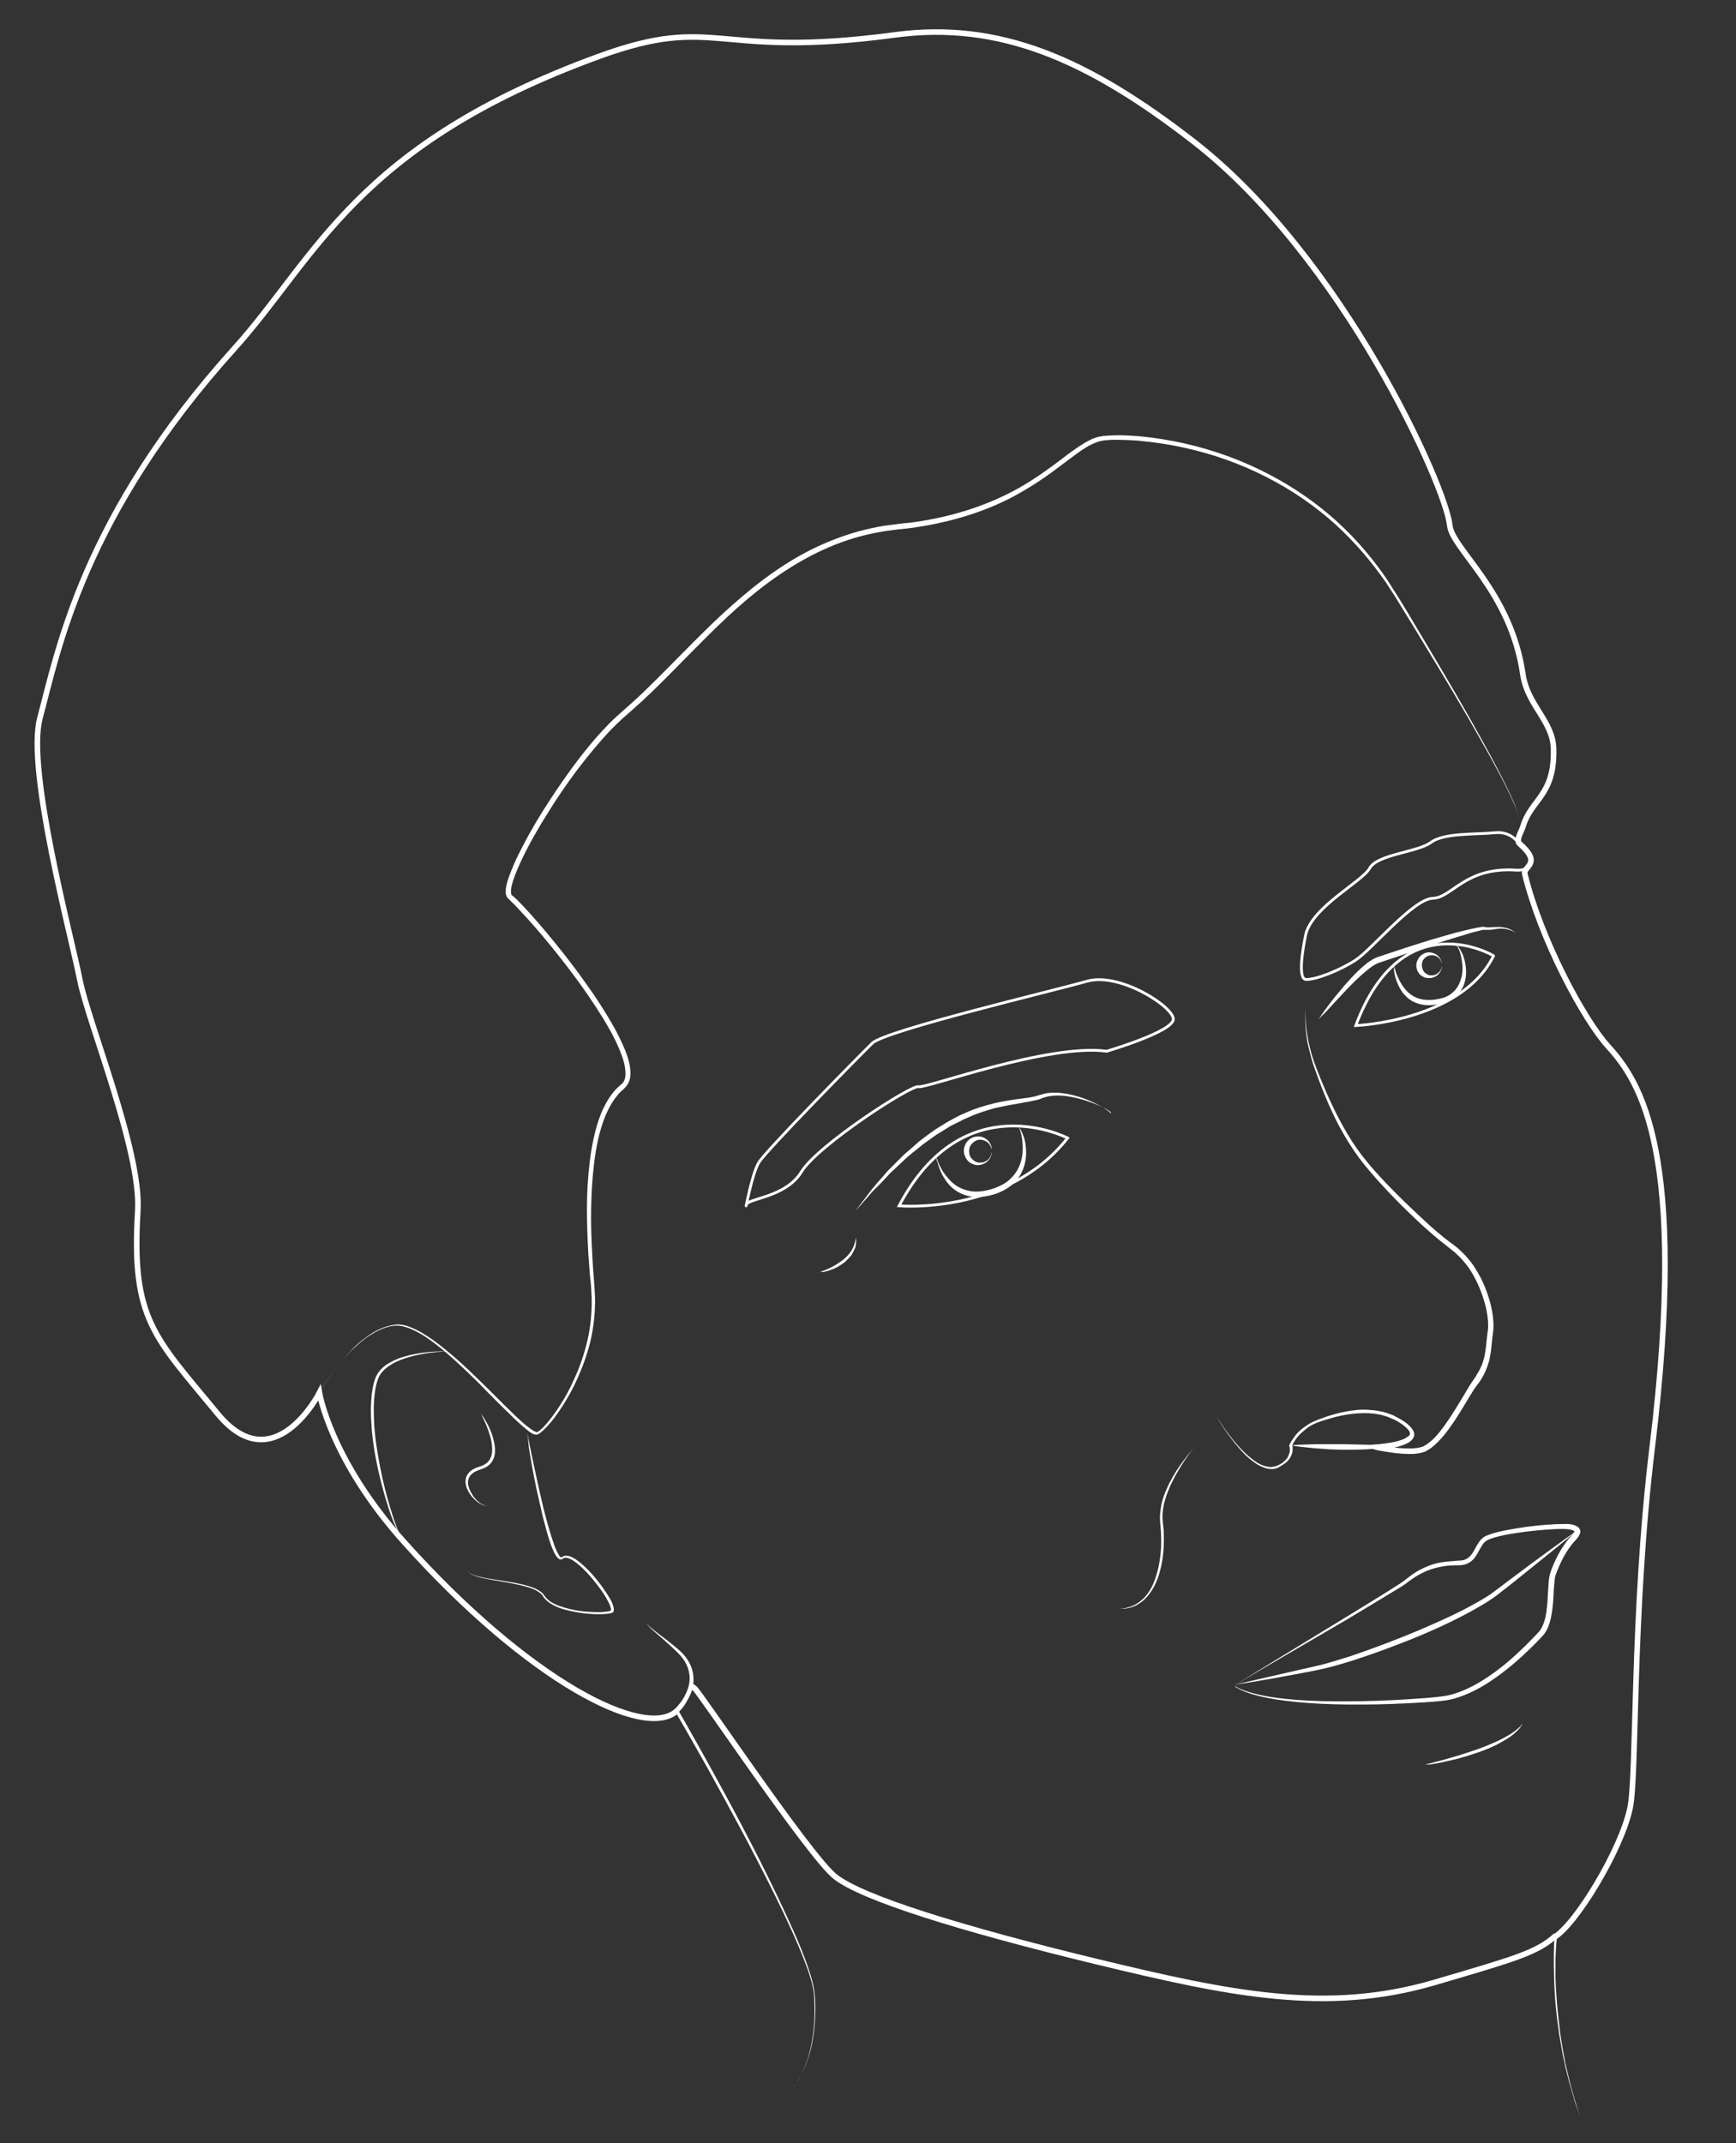 <?xml version="1.0" encoding="utf-8"?>
<!-- Generator: Adobe Illustrator 18.1.1, SVG Export Plug-In . SVG Version: 6.00 Build 0)  -->
<svg version="1.1" id="Lager_2" xmlns="http://www.w3.org/2000/svg" xmlns:xlink="http://www.w3.org/1999/xlink" x="0px" y="0px"
	 viewBox="0 0 622.3 768" enable-background="new 0 0 622.3 768" xml:space="preserve">
<rect x="0" y="0" width="622.3" height="768" fill="#333333" stroke="none"/>
<path fill="none" stroke="#FFFFFF" stroke-width="2" stroke-miterlimit="10" d="M242.7,613c-11.4,10.8-53.2-10.6-97.9-60.5
	c-26.3-29.3-30.3-53.4-30.3-53.4s-16.3,31.9-36.4,7.6C55.3,479,47,472.8,49.4,433.9c1.3-21.3-17.8-67.5-20.8-82.9
	c-2.9-14.9-19.2-75.2-14.3-93.6c6.6-24.7,15.5-72.4,69.7-132.5C113.4,92.3,127.4,52,214.7,20.2c42.6-15.5,40.8,1.1,106.1-7.7
	c37.4-5,69.1,8.7,107.3,38.4c53.2,41.4,90.2,123.3,91.6,137.4c0.9,8.5,21.9,23.6,26.2,53.3c1.6,11.1,10.7,16.7,11,26.6
	c0.5,17-8.1,18.1-11,28.1c-0.4,1.4-2.6,4.8-1.2,6c8.4,7.3,1.2,8.1,1.9,10.9c5.7,23.3,21,52,29.9,61.8c11.4,12.5,28.6,38,15.8,143.4
	c-7.4,61-5.4,117.5-8,129.6c-3.1,14.7-19.3,41.6-27.3,46.3"/>
<path fill="none" stroke="#FFFFFF" stroke-width="2" stroke-miterlimit="10" d="M248.3,604.5c0,0-1.1-0.8,0.7,0.5s41,59.9,50.3,67.4
	c9.6,7.7,45,18.7,94.1,30.6c47.3,11.4,81.9,18.8,120.8,7.4c28.9-8.5,36.9-10.7,43.6-16.9"/>
<g>
	<path fill="#FFFFFF" d="M442.4,604c0,0,15.9-9.8,39.9-24.4c6-3.7,12.5-7.6,19.2-11.9c1.6-1,3.2-2.4,4.9-3.6c1.7-1.2,3.7-2.2,5.7-3
		c2-0.8,4.2-1.3,6.4-1.5c1.1-0.1,2.2-0.2,3.3-0.3l1.6-0.1c0.5,0,0.9-0.1,1.4-0.2c0.9-0.3,1.7-0.8,2.3-1.5c0.6-0.7,1.2-1.6,1.7-2.6
		c0.5-1,1.1-2,1.9-3c0.4-0.5,0.9-0.9,1.5-1.3c0.3-0.2,0.6-0.3,0.9-0.4c0.2-0.1,0.5-0.2,0.8-0.3c2.2-0.8,4.5-1.3,6.7-1.7
		c2.3-0.4,4.5-0.8,6.8-1.1c4.6-0.6,9.2-1,14-1c1.2,0,2.5,0.1,3.8,0.8c0.3,0.2,0.7,0.4,1,0.9c0.3,0.5,0.4,1.1,0.2,1.6
		c-0.3,0.9-0.7,1.4-1.1,1.9c-0.8,1-1.6,1.7-2.2,2.6c-0.7,0.9-1.3,1.8-1.9,2.8c-1.2,2-2.1,4-3,6.2c-0.2,0.5-0.4,1.1-0.6,1.6
		c-0.2,0.5-0.2,1-0.3,1.5c-0.1,1.1-0.2,2.2-0.3,3.4c-0.1,2.3-0.2,4.7-0.5,7c-0.3,2.3-0.7,4.7-1.7,7c-0.5,1.1-1.2,2.2-2.1,3.1
		c-0.8,0.8-1.6,1.7-2.4,2.5c-1.6,1.6-3.3,3.2-4.9,4.7c-3.4,3.1-6.9,5.9-10.6,8.4c-3.7,2.5-7.6,4.6-11.7,6c-2,0.7-4.1,1.2-6.3,1.4
		c-2.1,0.2-4.1,0.4-6.1,0.5c-8,0.5-15.6,0.8-22.7,0.8c-14,0.1-25.8-0.8-33.8-2.4c-4-0.8-7.1-1.8-9.1-2.7c-1-0.5-1.7-0.9-2.2-1.2
		C442.6,604.1,442.4,604,442.4,604z M442.4,604c0,0,0.2,0.2,0.7,0.4c0.5,0.3,1.2,0.7,2.2,1.1c2,0.8,5.1,1.7,9.1,2.4
		c4,0.7,9,1.2,14.6,1.5c5.7,0.3,12.1,0.3,19.1,0.2c7-0.1,14.6-0.5,22.6-1.1c2-0.2,4-0.3,6-0.6c2-0.2,4-0.7,5.9-1.4
		c3.9-1.4,7.6-3.4,11.2-5.9c3.6-2.4,7-5.2,10.3-8.3c1.6-1.5,3.3-3.1,4.8-4.7c0.8-0.8,1.6-1.6,2.4-2.5c0.8-0.8,1.3-1.6,1.7-2.6
		c0.9-2,1.3-4.2,1.5-6.4c0.3-2.3,0.3-4.6,0.5-6.9c0.1-1.2,0.1-2.3,0.3-3.6c0.1-0.6,0.2-1.3,0.4-1.9c0.2-0.6,0.4-1.1,0.6-1.7
		c0.9-2.2,1.9-4.4,3.1-6.4c0.6-1,1.3-2,2-3c0.7-1,1.6-1.9,2.3-2.7c0.3-0.4,0.6-0.9,0.7-1.1c0-0.1,0-0.1,0-0.1c0,0-0.1-0.1-0.3-0.2
		c-0.8-0.4-1.8-0.5-3-0.6c-4.5-0.1-9.2,0.4-13.7,0.9c-2.3,0.3-4.5,0.6-6.7,1c-2.2,0.4-4.4,0.9-6.4,1.6c-1,0.4-1.8,0.8-2.4,1.5
		c-0.6,0.7-1.1,1.7-1.7,2.7c-0.5,1-1.1,2-1.9,3c-0.8,0.9-2,1.7-3.2,2c-0.6,0.2-1.2,0.2-1.8,0.3l-1.6,0c-1.1,0-2.1,0.1-3.2,0.2
		c-2.1,0.3-4.1,0.7-6,1.4c-1.9,0.7-3.7,1.6-5.4,2.7c-1.7,1.1-3.2,2.4-5,3.5c-6.9,4.2-13.4,8.1-19.4,11.7
		c-12.1,7.1-22.2,12.9-29.3,17.1C446.4,601.6,442.4,604,442.4,604z"/>
</g>
<g>
	<path fill="#FFFFFF" d="M565.8,548.1c0,0-1.7,1.4-4.6,3.8c-2.9,2.4-7.1,5.8-12.1,9.8c-2.5,2-5.2,4.2-8.1,6.5
		c-1.5,1.1-2.9,2.3-4.5,3.5c-1.6,1.2-3.3,2.3-5,3.3c-7,4.2-14.8,7.9-22.7,11.2c-4,1.7-8,3.2-12,4.7c-4,1.5-7.9,2.8-11.8,4.1
		c-3.9,1.2-7.6,2.3-11.2,3.1c-3.6,0.8-7.1,1.4-10.2,2c-6.3,1.2-11.6,2.1-15.3,2.7c-3.7,0.6-5.8,0.9-5.8,0.9s8.4-1.9,20.9-4.8
		c1.6-0.4,3.2-0.7,4.9-1.1c1.7-0.4,3.4-0.8,5.2-1.2c3.5-0.9,7.3-2.1,11.1-3.3c7.6-2.6,15.6-5.6,23.5-8.9c3.9-1.7,7.9-3.4,11.7-5.2
		c3.8-1.8,7.5-3.7,10.9-5.7c1.7-1,3.4-2,4.9-3.2c1.5-1.1,3.1-2.3,4.5-3.4c3-2.2,5.8-4.3,8.3-6.2c5.2-3.8,9.5-7,12.6-9.2
		C564,549.4,565.8,548.1,565.8,548.1z"/>
</g>
<g>
	<path fill="#FFFFFF" d="M436,507.5c1.8,2.8,3.7,5.6,5.8,8.2c2.1,2.6,4.4,5.1,7,7.1c0.7,0.5,1.3,1,2,1.4c0.7,0.4,1.4,0.8,2.2,1
		c0.8,0.3,1.6,0.4,2.3,0.5c0.8,0,1.6-0.2,2.3-0.4l1.1-0.5c0.3-0.2,0.7-0.4,1-0.6c0.6-0.5,1.2-1,1.7-1.7c0.4-0.6,0.7-1.4,0.9-2.1
		c0.1-0.7,0.1-1.6-0.1-2.2l-0.1-0.2l0.1-0.2c0.6-1.3,1.4-2.4,2.2-3.5c0.9-1.1,1.9-2,3-2.8c1.1-0.8,2.3-1.6,3.5-2.1
		c0.6-0.3,1.3-0.5,1.9-0.8c0.6-0.2,1.3-0.4,1.9-0.7c2.6-0.9,5.2-1.6,7.8-2.1c2.7-0.5,5.4-0.8,8.1-0.6c1.4,0.1,2.7,0.2,4.1,0.5
		c0.7,0.1,1.3,0.3,2,0.5c0.7,0.2,1.3,0.4,2,0.7c0.3,0.1,0.7,0.2,1,0.4l0.9,0.5c0.6,0.3,1.2,0.6,1.8,1c1.2,0.7,2.3,1.5,3.3,2.6
		c0.5,0.6,1,1.2,1.2,2.1c0.1,0.4,0.1,0.9-0.1,1.4c-0.1,0.2-0.2,0.4-0.3,0.6c-0.1,0.2-0.3,0.4-0.4,0.5c-0.6,0.6-1.2,1-1.9,1.3
		c-0.7,0.3-1.3,0.6-2,0.8c-1.3,0.4-2.7,0.7-4,0.9c-1.3,0.2-2.7,0.4-4.1,0.5l0.1-1.7c4.1,0.8,8.4,1.4,12.5,1.2c1-0.1,2-0.2,2.9-0.5
		l0.3-0.1l0,0c-0.1,0.1,0,0,0,0l0.1,0l0.2-0.1l0.7-0.4c0.5-0.2,0.8-0.6,1.2-0.8c1.6-1.2,3-2.7,4.3-4.4c2.6-3.3,4.8-6.9,7-10.5
		c1.1-1.8,2.2-3.7,3.3-5.5c0.3-0.5,0.6-0.9,0.9-1.4l0.9-1.3c0.3-0.4,0.6-0.8,0.8-1.3c0.3-0.4,0.5-0.9,0.8-1.3c1-1.8,1.7-3.7,2.1-5.7
		c0.4-2,0.6-4.1,0.8-6.2l0.2-1.6l0.1-0.8l0.1-0.8c0.1-1.1,0-2,0-3c-0.2-2.1-0.5-4.1-1.1-6.1c-1.1-4-2.7-7.9-4.9-11.5
		c-1.1-1.8-2.4-3.4-3.8-4.9c-0.7-0.7-1.5-1.5-2.2-2.1c-0.8-0.6-1.6-1.3-2.5-2c-3.4-2.6-6.7-5.5-9.8-8.3c-3.1-2.9-6.2-5.9-9.2-9
		c-3-3.1-5.9-6.2-8.7-9.5c-2.8-3.2-5.4-6.7-7.7-10.4c-2.3-3.7-4.3-7.4-6.1-11.3c-1.8-3.9-3.4-7.8-4.9-11.9c-0.7-2-1.5-4-2.1-6
		c-0.6-2.1-1.1-4.1-1.6-6.2c-0.8-4.2-1.1-8.5-0.8-12.8c-0.2,4.3,0.3,8.5,1.2,12.7c0.5,2.1,1,4.1,1.7,6.1c0.7,2,1.5,4,2.3,6
		c3.2,7.9,6.8,15.6,11.4,22.8c2.3,3.6,4.9,6.9,7.7,10.1c2.8,3.2,5.8,6.3,8.8,9.3c3,3,6.1,5.9,9.2,8.8c3.1,2.9,6.3,5.7,9.7,8.2
		c0.9,0.6,1.7,1.3,2.6,2c0.8,0.7,1.6,1.5,2.4,2.3c1.5,1.6,2.9,3.3,4,5.2c2.4,3.7,4,7.8,5.2,12c0.5,2.1,1,4.3,1.1,6.5
		c0.1,1.1,0.1,2.3,0,3.4l-0.1,0.8l-0.1,0.8l-0.2,1.6c-0.2,2.1-0.4,4.3-0.8,6.4c-0.4,2.2-1.2,4.3-2.2,6.3c-0.3,0.5-0.5,1-0.8,1.4
		c-0.3,0.5-0.6,1-0.9,1.4l-1,1.3c-0.3,0.4-0.6,0.8-0.9,1.3c-1.1,1.7-2.2,3.6-3.3,5.4c-2.2,3.7-4.5,7.3-7.2,10.7
		c-1.4,1.7-2.9,3.3-4.7,4.7c-0.5,0.3-1,0.7-1.4,0.9l-0.7,0.4l-0.2,0.1l-0.1,0l-0.1,0.1l-0.1,0l-0.4,0.1c-1.2,0.4-2.3,0.5-3.4,0.6
		c-2.2,0.1-4.4-0.1-6.5-0.3c-2.2-0.3-4.3-0.6-6.4-1L488,518l6.3-0.5c1.3-0.1,2.6-0.3,3.9-0.5c1.3-0.2,2.6-0.5,3.8-0.9
		c0.6-0.2,1.2-0.4,1.7-0.7c0.5-0.3,1-0.6,1.4-0.9c0.3-0.4,0.4-0.7,0.3-1.1c-0.1-0.4-0.4-0.9-0.8-1.3c-0.2-0.2-0.4-0.4-0.6-0.6
		c-0.2-0.2-0.5-0.4-0.7-0.6l-0.4-0.3l-0.4-0.3l-0.8-0.5c-0.5-0.4-1.1-0.7-1.7-1l-0.9-0.4c-0.3-0.1-0.6-0.2-0.9-0.4
		c-0.6-0.2-1.2-0.5-1.8-0.6c-0.6-0.2-1.2-0.4-1.9-0.5c-1.3-0.3-2.6-0.4-3.9-0.5c-2.6-0.1-5.2,0.1-7.8,0.5c-2.6,0.4-5.2,1.1-7.7,1.9
		c-0.6,0.2-1.3,0.4-1.9,0.6c-0.6,0.2-1.2,0.4-1.8,0.7c-1.2,0.5-2.3,1.2-3.3,2c-1,0.8-2,1.7-2.8,2.6c-0.8,1-1.6,2.1-2.1,3.2l0-0.3
		c0.2,0.9,0.2,1.8,0.1,2.7c-0.2,0.9-0.6,1.7-1.1,2.5c-0.5,0.7-1.2,1.3-1.9,1.8c-0.4,0.3-0.8,0.5-1.1,0.7L458,526
		c-0.8,0.3-1.7,0.5-2.6,0.4c-0.9-0.1-1.7-0.2-2.5-0.6c-0.8-0.3-1.6-0.7-2.3-1.1c-0.7-0.5-1.4-1-2.1-1.5c-2.6-2.1-4.8-4.7-6.9-7.4
		C439.6,513.2,437.7,510.4,436,507.5z"/>
</g>
<path fill="none" stroke="#FFFFFF" stroke-miterlimit="10" d="M396.7,376.7c0,0,23.9-7,23.9-11.5c0-4.5-19.3-16.9-30.9-13.6
	c-11.5,3.3-72.4,17.7-77,22.2s-38.3,38.7-40.7,42.8c-2.5,4.1-4.9,17.7-4.5,15.2c0.4-2.5,14-2.5,19.8-11.9c5.8-9.5,39.5-31.3,42-30.5
	C331.6,390.2,376.1,373.8,396.7,376.7z"/>
<path fill="none" stroke="#FFFFFF" stroke-miterlimit="10" d="M468.2,334.3c0,0-3.8,16.6,0,16.7c3.8,0,12.1-3.3,17.8-7
	s20.6-21.9,27.6-22.1s11.5-11.3,29.9-10.1c7.5,0.5,5.3-7.3,3.5-7.3s-3.5-6.8-11-6.1s-18.4,0-23.1,3.5c-4.7,3.5-19.1,4.2-21.9,9.2
	C488.2,316,471.3,324.4,468.2,334.3z"/>
<path fill="none" stroke="#FFFFFF" stroke-miterlimit="10" d="M382.7,407.8c0,0-37.4-19.5-60.4,24.3
	C322.3,432.1,360.9,435.5,382.7,407.8z"/>
<g>
	<path fill="#FFFFFF" d="M355.5,412.5c0,0,0,0.1,0,0.3c0,0.2,0,0.5-0.1,0.9c-0.2,0.8-0.6,1.8-1.7,2.7c-0.5,0.4-1.3,0.8-2.1,1
		c-0.2,0-0.4,0.1-0.7,0.1c-0.2,0-0.4,0-0.6,0c-0.5,0-0.9-0.1-1.4-0.3c-0.9-0.3-1.8-0.9-2.4-1.8c-0.6-0.9-1-1.9-1-3.1
		c0-0.4,0.1-1.1,0.3-1.6c0.2-0.5,0.4-1,0.7-1.4c0.3-0.4,0.7-0.8,1.1-1.1c0.4-0.3,0.9-0.5,1.3-0.7c0.9-0.3,1.9-0.3,2.7-0.2
		c0.9,0.2,1.5,0.6,2.1,1c1.1,0.9,1.6,2,1.7,2.7c0.1,0.4,0.1,0.7,0.1,0.9C355.5,412.4,355.5,412.5,355.5,412.5z M355.5,412.5
		c0,0,0-0.1,0-0.3c0-0.2,0-0.5-0.2-0.9c-0.2-0.7-0.8-1.8-2-2.4c-0.6-0.3-1.3-0.5-1.9-0.5c-0.7,0-1.4,0.2-2,0.6
		c-0.6,0.4-1.1,0.9-1.5,1.5c-0.2,0.3-0.3,0.6-0.4,1c-0.1,0.4-0.1,0.6-0.1,1.1c0,0.2,0.1,0.7,0.1,1c0.1,0.3,0.2,0.7,0.4,1
		c0.4,0.6,0.9,1.1,1.5,1.5c0.3,0.2,0.6,0.3,1,0.4c0.1,0.1,0.4,0.1,0.6,0.1c0.1,0,0.3,0,0.5,0c0.7,0,1.4-0.2,1.9-0.5
		c0.6-0.3,1-0.7,1.3-1.2c0.3-0.4,0.5-0.9,0.6-1.2c0.1-0.4,0.1-0.7,0.2-0.9C355.5,412.6,355.5,412.5,355.5,412.5z"/>
</g>
<g>
	<path fill="#FFFFFF" d="M335.5,414.4c0,0,0.3,0.9,0.9,2.3c0.6,1.4,1.6,3.4,3.3,5.3c0.8,1,1.8,2,3,2.8c1.2,0.8,2.6,1.4,4.1,1.8
		c3,0.8,6.4,0.3,9.6-0.8c1.6-0.6,3.1-1.3,4.4-2.2c1.3-1,2.4-2.1,3.3-3.4c0.9-1.3,1.5-2.7,1.9-4.1c0.4-1.4,0.6-2.8,0.6-4.1
		c0.1-2.6-0.3-4.7-0.7-6.2c-0.4-1.5-0.9-2.2-0.9-2.2s0.1,0.2,0.4,0.5c0.2,0.3,0.6,0.9,0.9,1.6c0.7,1.4,1.4,3.6,1.5,6.3
		c0.1,1.4,0,2.9-0.3,4.4c-0.3,1.5-0.9,3.2-1.8,4.7c-0.9,1.5-2.1,2.9-3.6,4c-1.5,1.1-3.2,2-4.9,2.6c-1.7,0.6-3.5,1-5.4,1.2
		c-1.8,0.2-3.7,0-5.4-0.5c-1.7-0.5-3.2-1.3-4.5-2.3c-1.3-1-2.2-2.1-3-3.3c-1.6-2.3-2.3-4.4-2.7-5.9
		C335.5,415.3,335.5,414.4,335.5,414.4z"/>
</g>
<g>
	<path fill="#FFFFFF" d="M516.9,345.9c0,0,0,0.1,0,0.3c0,0.2,0,0.5-0.1,0.8c-0.2,0.7-0.6,1.7-1.6,2.5c-0.5,0.4-1.1,0.7-1.9,0.9
		c-0.2,0-0.4,0.1-0.6,0.1c-0.2,0-0.3,0-0.6,0c-0.4,0-0.9-0.1-1.3-0.2c-0.8-0.3-1.7-0.8-2.2-1.6c-0.6-0.8-0.9-1.8-0.9-2.8
		c0-0.3,0-0.4,0.1-0.7c0-0.3,0.1-0.5,0.2-0.8c0.2-0.5,0.4-0.9,0.7-1.3c0.6-0.8,1.4-1.3,2.2-1.6c0.8-0.3,1.7-0.3,2.4-0.1
		c0.8,0.2,1.4,0.5,1.9,0.9c1,0.8,1.4,1.8,1.6,2.5c0.1,0.3,0.1,0.6,0.1,0.8C516.9,345.8,516.9,345.9,516.9,345.9z M516.9,345.9
		c0,0,0-0.1,0-0.3c0-0.2,0-0.5-0.2-0.8c-0.2-0.7-0.7-1.6-1.8-2.1c-0.5-0.3-1.1-0.4-1.7-0.4c-0.7,0-1.3,0.2-1.8,0.5
		c-0.5,0.3-1,0.8-1.3,1.3c-0.1,0.3-0.3,0.6-0.3,0.9c0,0.2-0.1,0.3-0.1,0.4c0,0.1,0,0.4,0,0.5c0,0.6,0.2,1.2,0.4,1.8
		c0.3,0.5,0.7,1,1.3,1.3c0.3,0.2,0.6,0.3,0.8,0.4c0.1,0.1,0.3,0.1,0.5,0.1c0.1,0,0.3,0,0.5,0c0.6,0,1.2-0.1,1.7-0.4
		c0.5-0.3,0.9-0.7,1.2-1c0.3-0.4,0.5-0.8,0.6-1.1c0.1-0.3,0.1-0.6,0.2-0.8C516.9,346,516.9,345.9,516.9,345.9z"/>
</g>
<path fill="none" stroke="#FFFFFF" stroke-miterlimit="10" d="M486,367.5c0,0,37.8-1.5,49.4-25C535.5,342.5,502.7,323,486,367.5z"/>
<g>
	<path fill="#FFFFFF" d="M499.7,345.7c0,0,0.1,0.8,0.5,2.1c0.4,1.3,1.1,3.1,2.3,5c1.2,1.9,3,3.9,5.5,4.8c2.5,1,5.5,0.9,8.4,0.2
		c0.3-0.1,0.7-0.2,1.1-0.3c0.4-0.1,0.6-0.2,1-0.4c0.6-0.3,1.3-0.6,1.8-1.1c1.1-0.8,2-1.9,2.6-3.1c0.6-1.2,1-2.5,1.2-3.7
		c0.2-1.3,0.2-2.5,0.1-3.6c-0.2-2.3-0.7-4.1-1.2-5.3c-0.3-0.6-0.5-1.1-0.8-1.3c-0.2-0.3-0.4-0.4-0.4-0.4s0.2,0.1,0.5,0.3
		c0.3,0.2,0.7,0.6,1,1.2c0.8,1.2,1.6,3,2,5.4c0.2,1.2,0.3,2.5,0.2,3.9c-0.1,1.4-0.4,2.9-1.1,4.3c-0.7,1.4-1.7,2.8-3,3.8
		c-0.7,0.5-1.4,0.9-2.2,1.3c-0.4,0.2-0.8,0.3-1.2,0.5c-0.4,0.1-0.7,0.2-1.2,0.3c-1.6,0.4-3.2,0.6-4.9,0.6c-1.6,0-3.3-0.4-4.7-1
		c-1.5-0.6-2.7-1.6-3.6-2.6c-1-1-1.7-2.2-2.2-3.3c-1.1-2.2-1.5-4.1-1.7-5.5C499.7,346.5,499.7,345.7,499.7,345.7z"/>
</g>
<g>
	<path fill="#FFFFFF" d="M113.8,500.2c0,0,0.4-0.7,1.2-2c0.8-1.3,2-3.3,3.8-5.7c1.7-2.4,4-5.4,7-8.5c1.5-1.6,3.2-3.2,5.3-4.7
		c2-1.5,4.3-2.9,7-3.8c1.3-0.4,2.8-0.8,4.3-0.9c1.5,0,3,0.3,4.5,0.9c2.9,1.1,5.7,2.8,8.5,4.8c5.5,4,10.9,8.9,16.5,14.4
		c2.8,2.7,5.7,5.6,8.6,8.5c1.5,1.5,3,2.9,4.5,4.4c1.6,1.5,3.1,2.9,4.9,4.2c0.4,0.3,0.9,0.6,1.3,0.9c0.4,0.2,1,0.5,1.3,0.5
		c0.1,0,0.2,0,0.1,0l0.3-0.2c0.2-0.2,0.5-0.3,0.7-0.5l1.2-1.1c1.5-1.6,2.9-3.4,4.2-5.2c2.6-3.7,5-7.8,6.9-12.2c2-4.3,3.6-9,4.7-13.8
		c1.1-4.8,1.6-9.9,1.5-15c-0.1-1.3-0.1-2.6-0.2-3.9c-0.1-1.3-0.2-2.6-0.4-3.9c-0.2-2.6-0.4-5.3-0.6-8c-0.3-5.4-0.5-10.8-0.5-16.3
		c0-5.5,0.3-11.1,1-16.8c0.7-5.6,1.8-11.4,3.9-16.9c1.1-2.7,2.5-5.4,4.4-7.8c0.4-0.6,1-1.1,1.5-1.7c0.3-0.3,0.6-0.5,0.9-0.8l0.4-0.4
		c0.1-0.1,0.1-0.1,0.2-0.1l0.2-0.2c0.9-0.8,1.3-2.1,1.3-3.4c0.1-2.7-0.8-5.6-1.9-8.3c-1.1-2.7-2.4-5.4-3.9-8
		c-2.9-5.2-6.3-10.2-9.8-15.2c-3.5-4.9-7.3-9.8-11.2-14.6c-3.9-4.8-8-9.5-12.3-14c-0.5-0.6-1.1-1.1-1.6-1.6l-0.8-0.8l-0.4-0.4
		c-0.2-0.2-0.2-0.2-0.3-0.3c0,0-0.2-0.2-0.3-0.4c-0.3-0.6-0.4-1.1-0.4-1.5c0-0.5,0-0.9,0-1.3c0.1-0.9,0.3-1.7,0.5-2.4
		c0.9-3.1,2.2-6,3.5-8.9c2.8-5.7,5.9-11.3,9.3-16.7c3.4-5.4,7-10.7,10.8-15.9c3.8-5.1,7.9-10.2,12.4-14.8c1.1-1.2,2.3-2.3,3.5-3.4
		c0.6-0.5,1.2-1.1,1.8-1.6l1.8-1.6c2.4-2.1,4.7-4.2,7-6.5c9.2-8.9,17.9-18.3,27.3-27c4.7-4.3,9.6-8.5,14.7-12.3
		c5.1-3.8,10.5-7.3,16.2-10.2c5.7-2.9,11.6-5.2,17.7-6.9c3-0.8,6.1-1.5,9.2-2c1.6-0.2,3.1-0.4,4.7-0.6c1.5-0.2,3.1-0.4,4.6-0.5
		c12.2-1.6,24-4.9,34.7-10.2c5.3-2.6,10.3-5.8,15.1-9.3c2.4-1.7,4.7-3.5,7.1-5.3c2.4-1.7,4.8-3.5,7.5-4.8c1.3-0.7,2.8-1.2,4.3-1.4
		c0.2,0,0.4-0.1,0.6-0.1l0.5,0c0.4,0,0.7-0.1,1.1-0.1c0.7,0,1.5-0.1,2.2-0.1c2.9-0.1,5.8,0.1,8.6,0.3c5.7,0.5,11.2,1.4,16.6,2.6
		c21.7,4.9,40.7,15.2,54.9,28.2c7.1,6.5,13.1,13.7,18,21c1.2,1.9,2.3,3.7,3.5,5.5c1.1,1.8,2.2,3.6,3.3,5.4c2.1,3.6,4.2,7,6.2,10.4
		c8,13.4,14.9,25.2,20.3,35c5.5,9.8,9.5,17.7,11.9,23.2c1.1,2.8,1.9,4.9,2.3,6.5c0.2,0.7,0.3,1.3,0.4,1.7c0.1,0.4,0.1,0.6,0.1,0.6
		s0-0.2-0.1-0.6c-0.1-0.4-0.2-1-0.4-1.7c-0.4-1.5-1.2-3.7-2.4-6.4c-2.4-5.5-6.5-13.3-12.1-23.1c-5.5-9.8-12.5-21.5-20.6-34.8
		c-2-3.3-4.1-6.8-6.3-10.3c-1.1-1.8-2.2-3.6-3.3-5.4c-1.2-1.8-2.3-3.6-3.5-5.4c-5-7.2-10.9-14.2-18-20.7
		c-14.2-12.9-33.1-23-54.5-27.6c-5.4-1.2-10.9-2-16.4-2.5c-2.8-0.2-5.6-0.3-8.4-0.3c-0.7,0-1.4,0-2.1,0.1c-0.7,0-1.5,0.1-2.1,0.2
		c-1.3,0.2-2.6,0.7-3.9,1.3c-2.5,1.2-4.8,2.9-7.2,4.7c-2.3,1.7-4.7,3.5-7.1,5.3c-4.8,3.5-9.9,6.7-15.3,9.5
		c-10.9,5.5-22.9,8.8-35.2,10.5c-1.5,0.2-3.1,0.4-4.6,0.5c-1.5,0.2-3.1,0.4-4.6,0.6c-3,0.5-6.1,1.1-9,1.9c-6,1.6-11.8,3.9-17.4,6.8
		c-5.6,2.9-10.9,6.3-15.9,10c-5.1,3.8-9.9,7.9-14.5,12.2c-9.3,8.7-18,18.1-27.3,27.1c-2.3,2.2-4.7,4.4-7.1,6.5l-1.8,1.6
		c-0.6,0.5-1.2,1-1.8,1.6c-1.2,1.1-2.3,2.2-3.4,3.3c-4.4,4.6-8.4,9.5-12.3,14.6c-3.8,5.1-7.4,10.3-10.7,15.7
		c-3.4,5.4-6.5,10.8-9.2,16.5c-1.3,2.8-2.6,5.7-3.4,8.6c-0.2,0.7-0.4,1.5-0.4,2.2c0,0.3-0.1,0.7,0,1c0,0.3,0.1,0.6,0.1,0.7
		c0,0,0,0,0.1,0.1c0,0,0.2,0.2,0.1,0.1l0.5,0.4l0.9,0.8c0.6,0.6,1.1,1.1,1.7,1.7c4.4,4.6,8.4,9.3,12.3,14.1
		c3.9,4.8,7.7,9.7,11.2,14.7c3.6,5,6.9,10.1,9.9,15.4c1.5,2.7,2.8,5.4,4,8.2c1.1,2.8,2.1,5.8,2,9c-0.1,1.6-0.6,3.3-1.9,4.6l-0.8,0.8
		c-0.3,0.2-0.5,0.5-0.8,0.7c-0.5,0.5-1,1-1.4,1.6c-1.8,2.2-3.1,4.7-4.2,7.3c-2.1,5.3-3.2,10.9-3.9,16.5c-0.7,5.6-1,11.1-1.1,16.6
		c-0.1,5.5,0.1,10.9,0.4,16.2c0.1,2.7,0.3,5.3,0.5,7.9c0.1,1.3,0.2,2.6,0.3,3.9c0.1,1.3,0.1,2.6,0.2,3.9c0.1,5.2-0.5,10.4-1.6,15.3
		c-1.2,4.9-2.9,9.6-4.9,14c-2,4.4-4.4,8.5-7.1,12.3c-1.3,1.9-2.8,3.7-4.4,5.3l-1.3,1.2c-0.2,0.2-0.5,0.3-0.7,0.5l-0.3,0.2
		c-0.3,0.1-0.4,0.2-0.7,0.2c-0.8,0-1.3-0.3-1.8-0.6c-0.5-0.3-1-0.6-1.4-1c-1.8-1.4-3.4-2.9-4.9-4.3c-1.5-1.5-3-3-4.5-4.4
		c-2.9-2.9-5.8-5.8-8.5-8.6c-5.6-5.5-10.9-10.5-16.3-14.5c-2.7-2-5.5-3.7-8.4-4.8c-1.4-0.5-2.9-0.9-4.3-0.9c-1.5,0-2.9,0.4-4.2,0.8
		c-2.6,0.9-4.9,2.3-6.9,3.7c-2,1.5-3.7,3.1-5.3,4.6c-3.1,3.1-5.3,6-7.1,8.5c-1.8,2.4-3,4.4-3.8,5.7
		C114.2,499.5,113.8,500.2,113.8,500.2z"/>
</g>
<g>
	<path fill="#FFFFFF" d="M398.3,398.9c0,0,0-0.1-0.1-0.3c-0.1-0.1-0.4-0.4-0.7-0.6c-0.6-0.4-1.7-1-3-1.6c-2.7-1.2-6.6-2.7-11.5-3.5
		c-2.4-0.4-5.2-0.5-7.8,0.1c-0.3,0.1-0.7,0.2-1,0.3c-0.3,0.1-0.7,0.2-1,0.4c-0.7,0.2-1.4,0.5-2.2,0.6c-0.8,0.2-1.6,0.3-2.3,0.5
		c-0.8,0.1-1.5,0.2-2.3,0.4c-3.1,0.5-6.3,1.1-9.5,1.8c-3.1,0.9-6.3,1.8-9.3,3.2l-2.3,1c-0.7,0.4-1.5,0.8-2.2,1.1
		c-0.7,0.4-1.5,0.8-2.2,1.1c-0.7,0.4-1.4,0.9-2.1,1.3c-0.7,0.4-1.4,0.9-2.1,1.3l-1,0.6l-1,0.7c-1.3,0.9-2.6,1.9-3.9,2.8
		c-1.2,1-2.4,2-3.6,2.9c-1.2,1-2.3,1.9-3.3,2.9c-1,1-2.1,1.9-3.1,2.9c-0.5,0.5-1,0.9-1.5,1.4c-0.5,0.5-0.9,0.9-1.3,1.4
		c-1.7,1.8-3.3,3.5-4.8,4.9c-1.4,1.5-2.5,2.9-3.5,4c-2,2.2-3.1,3.5-3.1,3.5s1-1.4,2.8-3.7c0.9-1.2,2-2.6,3.2-4.2
		c1.3-1.6,2.8-3.3,4.5-5.2c0.4-0.5,0.8-1,1.3-1.5c0.5-0.5,0.9-0.9,1.4-1.4c1-1,2-2,3-3c1-1.1,2.1-2,3.3-3c1.2-1,2.3-2.1,3.5-3.1
		c1.3-1,2.6-1.9,3.9-2.9l1-0.7l1-0.7c0.7-0.4,1.4-0.9,2.1-1.3c0.7-0.4,1.4-0.9,2.1-1.3c0.7-0.4,1.5-0.8,2.2-1.2
		c0.8-0.4,1.5-0.8,2.3-1.2l2.3-1c3.1-1.4,6.4-2.4,9.7-3.2c3.3-0.8,6.5-1.3,9.7-1.7c0.8-0.1,1.5-0.2,2.3-0.3c0.7-0.1,1.5-0.2,2.2-0.4
		c0.7-0.1,1.5-0.4,2.2-0.6c0.4-0.1,0.7-0.2,1.1-0.3c0.4-0.1,0.7-0.2,1.1-0.3c3-0.5,5.8-0.2,8.3,0.3c2.5,0.5,4.7,1.2,6.7,2
		c1.9,0.8,3.5,1.6,4.8,2.3c1.3,0.7,2.3,1.4,2.9,1.9c0.3,0.2,0.5,0.5,0.6,0.6C398.3,398.8,398.2,398.9,398.3,398.9z"/>
</g>
<g>
	<path fill="#FFFFFF" d="M472.7,365.2c0,0,0.7-1.1,2-2.9c1.3-1.8,3.2-4.4,5.7-7.3c1.2-1.5,2.6-3.1,4.1-4.7c1.5-1.6,3.2-3.3,5.1-4.8
		c0.5-0.4,0.9-0.8,1.5-1.1c0.5-0.3,1-0.7,1.7-1l0.9-0.4l0.9-0.3c0.6-0.2,1.2-0.4,1.8-0.6c2.4-0.8,4.8-1.6,7.2-2.4
		c2.4-0.8,4.9-1.5,7.3-2.3c2.4-0.8,4.8-1.4,7.1-2.1c2.3-0.7,4.6-1.3,6.7-1.8c2.1-0.5,4.2-1,6.1-1.3c0.4-0.1,1.1-0.1,1.5,0
		c0.5,0.1,0.9,0.1,1.3,0.1c0.8,0,1.7-0.1,2.5-0.1c1.6-0.1,3,0.1,4.1,0.4c1.1,0.3,1.9,0.8,2.4,1.1c0.5,0.3,0.8,0.5,0.8,0.5
		s-0.3-0.1-0.8-0.4c-0.5-0.2-1.4-0.6-2.4-0.8c-1.1-0.3-2.4-0.3-3.9-0.1c-0.8,0.1-1.6,0.3-2.5,0.3c-0.4,0-1,0-1.4,0
		c-0.3,0-0.4,0-0.6,0c-0.2,0-0.4,0-0.6,0.1c-1.8,0.4-3.8,0.9-5.9,1.6c-2.1,0.6-4.3,1.3-6.6,2c-2.3,0.7-4.6,1.5-7,2.3
		c-2.4,0.8-4.8,1.6-7.2,2.4c-2.4,0.8-4.8,1.6-7.2,2.4c-0.6,0.2-1.2,0.4-1.8,0.6l-0.9,0.3l-0.8,0.3c-0.5,0.2-1,0.5-1.5,0.8
		c-0.5,0.3-0.9,0.7-1.4,1c-3.7,2.9-6.8,6.1-9.4,8.9c-2.6,2.8-4.8,5.1-6.3,6.8C473.6,364.2,472.7,365.2,472.7,365.2z"/>
</g>
<g>
	<path fill="#FFFFFF" d="M189,513.5c0,0,0.4,2,1.1,5.5c0.7,3.5,1.8,8.5,3.1,14.5c0.7,3,1.4,6.2,2.3,9.6c0.9,3.4,1.9,7,3.2,10.6
		c0.3,0.9,0.7,1.8,1.1,2.6c0.2,0.4,0.5,0.8,0.7,1.2c0.3,0.4,0.6,0.6,0.8,0.6c0,0,0.1,0,0.1-0.1c0.1-0.1,0.2-0.1,0.3-0.2
		c0.3-0.2,0.6-0.3,0.9-0.3c0.6-0.1,1.2,0.1,1.7,0.2c1,0.4,1.9,0.9,2.7,1.5c3.3,2.5,6,5.6,8.5,8.9c1.2,1.7,2.4,3.4,3.4,5.2
		c0.5,0.9,0.9,1.9,1.1,3c0,0.3,0.1,0.6,0,0.9c0,0.2-0.1,0.4-0.3,0.5c-0.1,0.2-0.4,0.3-0.5,0.3c-0.2,0.1-0.5,0.1-0.8,0.2
		c-0.3,0-0.5,0.1-0.8,0.1c-2.1,0.2-4.1,0.2-6.1,0c-2-0.1-3.9-0.4-5.9-0.8c-1.9-0.4-3.8-0.8-5.5-1.5c-1.7-0.7-3.4-1.6-4.7-3
		c-0.3-0.3-0.6-0.8-0.8-1.1c-0.2-0.4-0.5-0.6-0.8-0.9c-0.6-0.5-1.3-0.9-2-1.3c-1.5-0.7-3-1.1-4.5-1.5c-3-0.7-5.7-1.2-8.2-1.6
		c-2.5-0.4-4.6-0.8-6.4-1.2c-1.7-0.4-3.1-0.9-3.9-1.4c-0.8-0.5-1-1.1-1-1.1c0,0,0.1,0.1,0.2,0.3c0.1,0.2,0.4,0.5,0.8,0.7
		c0.8,0.5,2.2,0.9,3.9,1.3c1.7,0.4,3.9,0.7,6.4,1.1c2.5,0.4,5.3,0.8,8.3,1.5c1.5,0.4,3.1,0.8,4.6,1.5c0.8,0.4,1.5,0.8,2.2,1.4
		c0.8,0.6,1.1,1.5,1.7,2c1.1,1.2,2.7,2.1,4.4,2.7c1.7,0.6,3.5,1.1,5.4,1.5c1.9,0.4,3.8,0.6,5.8,0.7c2,0.1,4,0.2,5.9-0.1
		c0.2,0,0.5-0.1,0.7-0.1c0.2,0,0.4-0.1,0.7-0.2c0.1-0.1,0.1,0,0.2-0.2c0-0.1,0-0.3,0-0.6c-0.2-0.9-0.6-1.8-1.1-2.7
		c-0.9-1.8-2.1-3.5-3.3-5.1c-2.4-3.2-5.1-6.4-8.3-8.8c-0.8-0.6-1.6-1.1-2.5-1.4c-0.4-0.2-0.9-0.2-1.3-0.2c-0.2,0-0.4,0.1-0.5,0.2
		c-0.1,0-0.2,0.1-0.3,0.2c-0.1,0.1-0.3,0.2-0.5,0.2c-0.4,0.1-0.8-0.1-1-0.3c-0.2-0.2-0.4-0.4-0.6-0.6c-0.3-0.4-0.6-0.9-0.8-1.3
		c-0.5-0.9-0.8-1.8-1.2-2.7c-1.3-3.6-2.2-7.3-3.1-10.7c-0.8-3.4-1.5-6.7-2.2-9.7c-1.3-6-2.1-11.1-2.7-14.6
		C189.3,515.5,189,513.5,189,513.5z"/>
</g>
<g>
	<path fill="#FFFFFF" d="M160.2,484.3c0,0-1.4,0-3.8,0.2c-2.4,0.2-5.9,0.7-9.8,1.8c-2,0.6-4.1,1.3-6.1,2.5c-2,1.2-4,2.8-4.9,5.1
		c-0.9,2.3-1.3,5-1.5,7.7c-0.2,2.7-0.1,5.5,0,8.2c0.3,5.5,1.2,11,2.2,16.1c1,5.1,2.2,9.8,3.4,13.8c1.2,4,2.3,7.2,3.3,9.5
		c0.5,1.1,0.9,2,1.3,2.5c0.3,0.6,0.5,0.8,0.5,0.8s-0.2-0.3-0.6-0.8c-0.3-0.5-0.9-1.4-1.4-2.5c-0.5-1.1-1.1-2.4-1.8-4
		c-0.6-1.6-1.3-3.4-1.9-5.4c-1.3-4-2.6-8.7-3.7-13.8c-1.1-5.1-2-10.6-2.3-16.2c-0.2-2.8-0.2-5.6,0-8.3c0.2-2.8,0.6-5.5,1.6-8
		c1.1-2.5,3.2-4.3,5.4-5.4c2.1-1.2,4.3-1.9,6.4-2.4c4.1-1,7.6-1.3,10-1.4C158.8,484.2,160.2,484.3,160.2,484.3z"/>
</g>
<g>
	<path fill="#FFFFFF" d="M428.1,518.6c0,0-0.7,0.8-1.8,2.4c-1.1,1.5-2.7,3.8-4.3,6.6c-0.4,0.7-0.8,1.4-1.2,2.2
		c-0.4,0.8-0.8,1.6-1.2,2.4c-0.7,1.7-1.5,3.5-2,5.4c-0.6,1.9-0.9,4-0.9,6.1c0.1,1,0.1,2.1,0.3,3.2c0.1,1.1,0.2,2.2,0.2,3.3
		c0.1,4.4-0.3,8.8-1.4,12.8c-1,4-2.9,7.5-5.3,9.9c-1.2,1.2-2.5,2-3.7,2.6c-1.2,0.5-2.4,0.8-3.3,0.9c-0.9,0.1-1.7,0.1-2.2,0.1
		c-0.5,0-0.8,0-0.8,0s0.3,0,0.8,0c0.5,0,1.3-0.1,2.2-0.3c0.9-0.2,2-0.5,3.2-1.1c1.2-0.6,2.4-1.5,3.5-2.6c1.1-1.2,2.1-2.6,2.9-4.3
		c0.8-1.7,1.4-3.5,1.9-5.5c1-3.9,1.4-8.3,1.2-12.6c0-1.1-0.1-2.2-0.2-3.2c-0.1-1.1-0.2-2.2-0.2-3.3c0.1-2.2,0.4-4.3,1-6.3
		c0.6-2,1.4-3.8,2.2-5.5c0.4-0.8,0.9-1.6,1.3-2.4c0.5-0.8,0.9-1.5,1.3-2.2c1.8-2.8,3.5-4.9,4.7-6.4
		C427.4,519.4,428.1,518.6,428.1,518.6z"/>
</g>
<g>
	<path fill="#FFFFFF" d="M511,632.3c0,0,0.6-0.2,1.6-0.4c1-0.3,2.5-0.7,4.2-1.1c1.7-0.5,3.8-1.1,5.9-1.7c2.2-0.7,4.4-1.4,6.7-2.2
		c2.3-0.8,4.5-1.7,6.5-2.6c1-0.5,2-0.9,2.9-1.4c0.9-0.5,1.8-1,2.5-1.4c0.8-0.5,1.4-1,2-1.4c0.6-0.5,1.1-0.9,1.4-1.2
		c0.4-0.4,0.7-0.7,0.8-0.9c0.2-0.2,0.3-0.3,0.3-0.3s-0.1,0.1-0.2,0.4c-0.2,0.2-0.4,0.6-0.7,1c-0.3,0.4-0.8,0.9-1.3,1.4
		c-0.3,0.2-0.6,0.5-0.9,0.8c-0.3,0.3-0.7,0.5-1,0.8c-0.7,0.5-1.6,1.1-2.5,1.6c-0.9,0.5-1.9,1.1-2.9,1.6c-2,1-4.3,1.9-6.6,2.7
		c-2.3,0.8-4.6,1.5-6.8,2.1c-2.2,0.6-4.3,1-6,1.4c-1.8,0.4-3.3,0.6-4.3,0.8C511.6,632.3,511,632.3,511,632.3z"/>
</g>
<g>
	<path fill="#FFFFFF" d="M294,455.8c0,0,0.3-0.1,0.8-0.3c0.5-0.2,1.2-0.5,2-0.8c0.8-0.4,1.7-0.8,2.7-1.4c0.5-0.3,0.9-0.6,1.4-0.9
		c0.5-0.3,0.9-0.7,1.4-1c0.4-0.4,0.9-0.8,1.3-1.2c0.3-0.4,0.8-0.8,1.1-1.3c0.3-0.4,0.6-0.8,0.8-1.3c0.2-0.4,0.5-0.8,0.6-1.3
		c0.1-0.4,0.3-0.8,0.4-1.1c0.1-0.4,0.1-0.7,0.2-0.9c0.1-0.5,0.2-0.8,0.2-0.8s0,0.3,0,0.8c0,0.3,0,0.6,0,1c-0.1,0.4-0.1,0.8-0.2,1.2
		c0,0.5-0.3,0.9-0.5,1.4c-0.2,0.5-0.5,1-0.8,1.5c-0.1,0.3-0.3,0.5-0.5,0.7c-0.2,0.2-0.4,0.5-0.6,0.7c-0.4,0.4-0.9,0.9-1.3,1.3
		c-0.5,0.4-1,0.8-1.5,1.1c-0.5,0.3-1,0.6-1.5,0.9c-0.5,0.3-1,0.5-1.5,0.7c-0.5,0.2-1,0.3-1.4,0.5c-0.9,0.3-1.6,0.4-2.1,0.5
		C294.3,455.8,294,455.8,294,455.8z"/>
</g>
<g>
	<path fill="#FFFFFF" d="M242,612.3c0,0,0.1-0.1,0.3-0.3c0.2-0.2,0.5-0.5,0.8-0.9c0.7-0.8,1.6-1.9,2.4-3.5c0.8-1.5,1.6-3.5,1.7-5.7
		c0.1-2.2-0.5-4.5-1.7-6.5c-0.6-1-1.4-2-2.2-2.8c-0.8-0.8-1.7-1.7-2.5-2.4c-1.7-1.6-3.3-3-4.7-4.2c-1.4-1.2-2.6-2.2-3.3-3
		c-0.8-0.8-1-1.4-1-1.4s0.3,0.6,1.1,1.3c0.8,0.7,2,1.7,3.5,2.8c1.5,1.1,3.2,2.4,5,3.9c0.9,0.7,1.8,1.5,2.7,2.3
		c0.9,0.9,1.7,1.8,2.4,2.9c0.7,1.1,1.3,2.3,1.6,3.5c0.4,1.2,0.5,2.5,0.5,3.7c0,2.5-0.8,4.7-1.7,6.4c-0.9,1.7-1.8,3.1-2.5,3.9
		c-0.4,0.4-0.7,0.8-0.9,1c-0.2,0.2-0.3,0.4-0.3,0.4L242,612.3z"/>
</g>
<g>
	<path fill="#FFFFFF" d="M462.8,517.9c0,0,2.4-0.2,5.9-0.3c1.8-0.1,3.8-0.1,6-0.1c1.1,0,2.2,0,3.4,0c1.2,0,2.3,0,3.5,0
		c4.7,0.1,9.3,0.2,12.8,0.3c0.9,0,1.7,0,2.4,0c0.7,0,1.3-0.1,1.8-0.1c0.5,0,0.9-0.1,1.2-0.1c0.3,0,0.4-0.1,0.4-0.1s-0.1,0.1-0.4,0.2
		c-0.3,0.1-0.6,0.3-1.1,0.4c-0.5,0.1-1.1,0.3-1.8,0.4c-0.7,0.1-1.5,0.3-2.4,0.4c-0.9,0.1-1.8,0.2-2.8,0.3c-1,0.1-2.1,0.2-3.2,0.2
		c-1.1,0-2.2,0.1-3.4,0.1c-1.2,0-2.3,0-3.5,0c-1.2,0-2.3-0.1-3.5-0.1c-1.2,0-2.3-0.1-3.4-0.2c-2.2-0.1-4.2-0.3-6-0.5
		C465.1,518.4,462.8,517.9,462.8,517.9z"/>
</g>
<g>
	<path fill="#FFFFFF" d="M172.3,506.3c0,0,0.4,0.5,1,1.5c0.6,1,1.5,2.4,2.3,4.3c0.4,0.9,0.8,1.9,1.1,3c0.3,1.1,0.6,2.3,0.7,3.6
		c0.1,1.3,0.1,2.7-0.5,4c-0.5,1.3-1.6,2.5-2.8,3.1c-1.3,0.7-2.6,0.9-3.7,1.5c-1.1,0.6-2,1.4-2.4,2.5c-0.4,1.1-0.3,2.2,0.1,3.3
		c0.3,1,0.9,2,1.4,2.8c1.1,1.6,2.4,2.7,3.4,3.2c0.5,0.3,0.9,0.4,1.2,0.5c0.3,0.1,0.5,0,0.5,0c0,0-0.2,0-0.5,0
		c-0.3,0-0.8-0.1-1.3-0.4c-1.1-0.5-2.5-1.5-3.8-3.1c-0.6-0.8-1.2-1.7-1.7-2.9c-0.4-1.1-0.6-2.5-0.2-3.8c0.4-1.3,1.5-2.4,2.7-3
		c1.2-0.7,2.6-0.9,3.7-1.5c1.1-0.6,2-1.5,2.4-2.6c0.5-1.1,0.6-2.4,0.5-3.6c-0.1-2.4-0.8-4.6-1.5-6.5c-0.7-1.9-1.4-3.4-1.9-4.4
		C172.7,506.9,172.3,506.3,172.3,506.3z"/>
</g>
<g>
	<path fill="#FFFFFF" d="M243.1,612.8c0,0,4.7,8.1,11.5,20.4c6.8,12.3,15.7,28.8,23.8,45.7c2,4.2,4,8.5,5.9,12.7
		c1.9,4.2,3.6,8.4,5.1,12.6c0.7,2.1,1.4,4.1,1.9,6.2c0.5,2.1,0.8,4.1,0.9,6.1c0.2,4,0,7.9-0.4,11.3c-0.4,3.5-1.1,6.7-2,9.4
		c-0.8,2.7-1.9,5-2.9,6.8c-0.5,0.9-1,1.6-1.4,2.3c-0.5,0.6-0.9,1.2-1.2,1.6c-0.7,0.8-1.1,1.2-1.1,1.2s0.4-0.4,1.1-1.2
		c0.4-0.4,0.7-1,1.2-1.6c0.4-0.7,1-1.4,1.4-2.3c1-1.8,2-4.1,2.8-6.8c0.8-2.7,1.5-5.9,1.9-9.4c0.4-3.5,0.5-7.3,0.3-11.3
		c0-2-0.4-4-0.9-6.1c-0.6-2-1.2-4.1-2-6.1c-1.5-4.1-3.3-8.3-5.2-12.5c-1.9-4.2-3.9-8.4-6-12.6c-8.3-16.8-17.3-33.2-24.1-45.5
		c-6.9-12.3-11.6-20.3-11.6-20.3L243.1,612.8z"/>
</g>
<g>
	<path fill="#FFFFFF" d="M558.2,693.4c0,0-0.1,1-0.3,2.9c-0.1,0.9-0.1,2-0.2,3.3c-0.1,1.3-0.1,2.7-0.1,4.3c0,1.6,0,3.3,0,5.1
		c0.1,1.8,0.1,3.7,0.3,5.7c0.1,1,0.1,2,0.2,3c0.1,1,0.2,2,0.3,3.1c0.2,2.1,0.5,4.1,0.7,6.2c0.2,2.1,0.6,4.2,0.9,6.2
		c0.3,2,0.8,4,1.1,6c0.4,1.9,0.9,3.8,1.3,5.5c0.4,1.8,0.9,3.4,1.3,4.9c0.4,1.5,0.8,2.9,1.2,4.1c0.4,1.2,0.7,2.3,1,3.2
		c0.6,1.8,0.9,2.8,0.9,2.8s-0.3-1-0.9-2.7c-0.3-0.9-0.7-1.9-1.1-3.1c-0.4-1.2-0.8-2.6-1.2-4.1c-0.4-1.5-1-3.2-1.4-4.9
		c-0.4-1.8-1-3.6-1.3-5.5c-0.4-1.9-0.9-3.9-1.2-6c-0.3-2-0.8-4.1-1-6.2c-0.3-2.1-0.6-4.2-0.8-6.2c-0.1-1-0.2-2.1-0.3-3.1
		c-0.1-1-0.2-2-0.2-3c-0.2-2-0.2-3.9-0.3-5.7c0-1.8-0.1-3.5-0.1-5.1c0-1.6,0-3,0-4.3c0-1.3,0.1-2.4,0.1-3.3c0.1-1.8,0.2-2.9,0.2-2.9
		L558.2,693.4z"/>
</g>
</svg>
